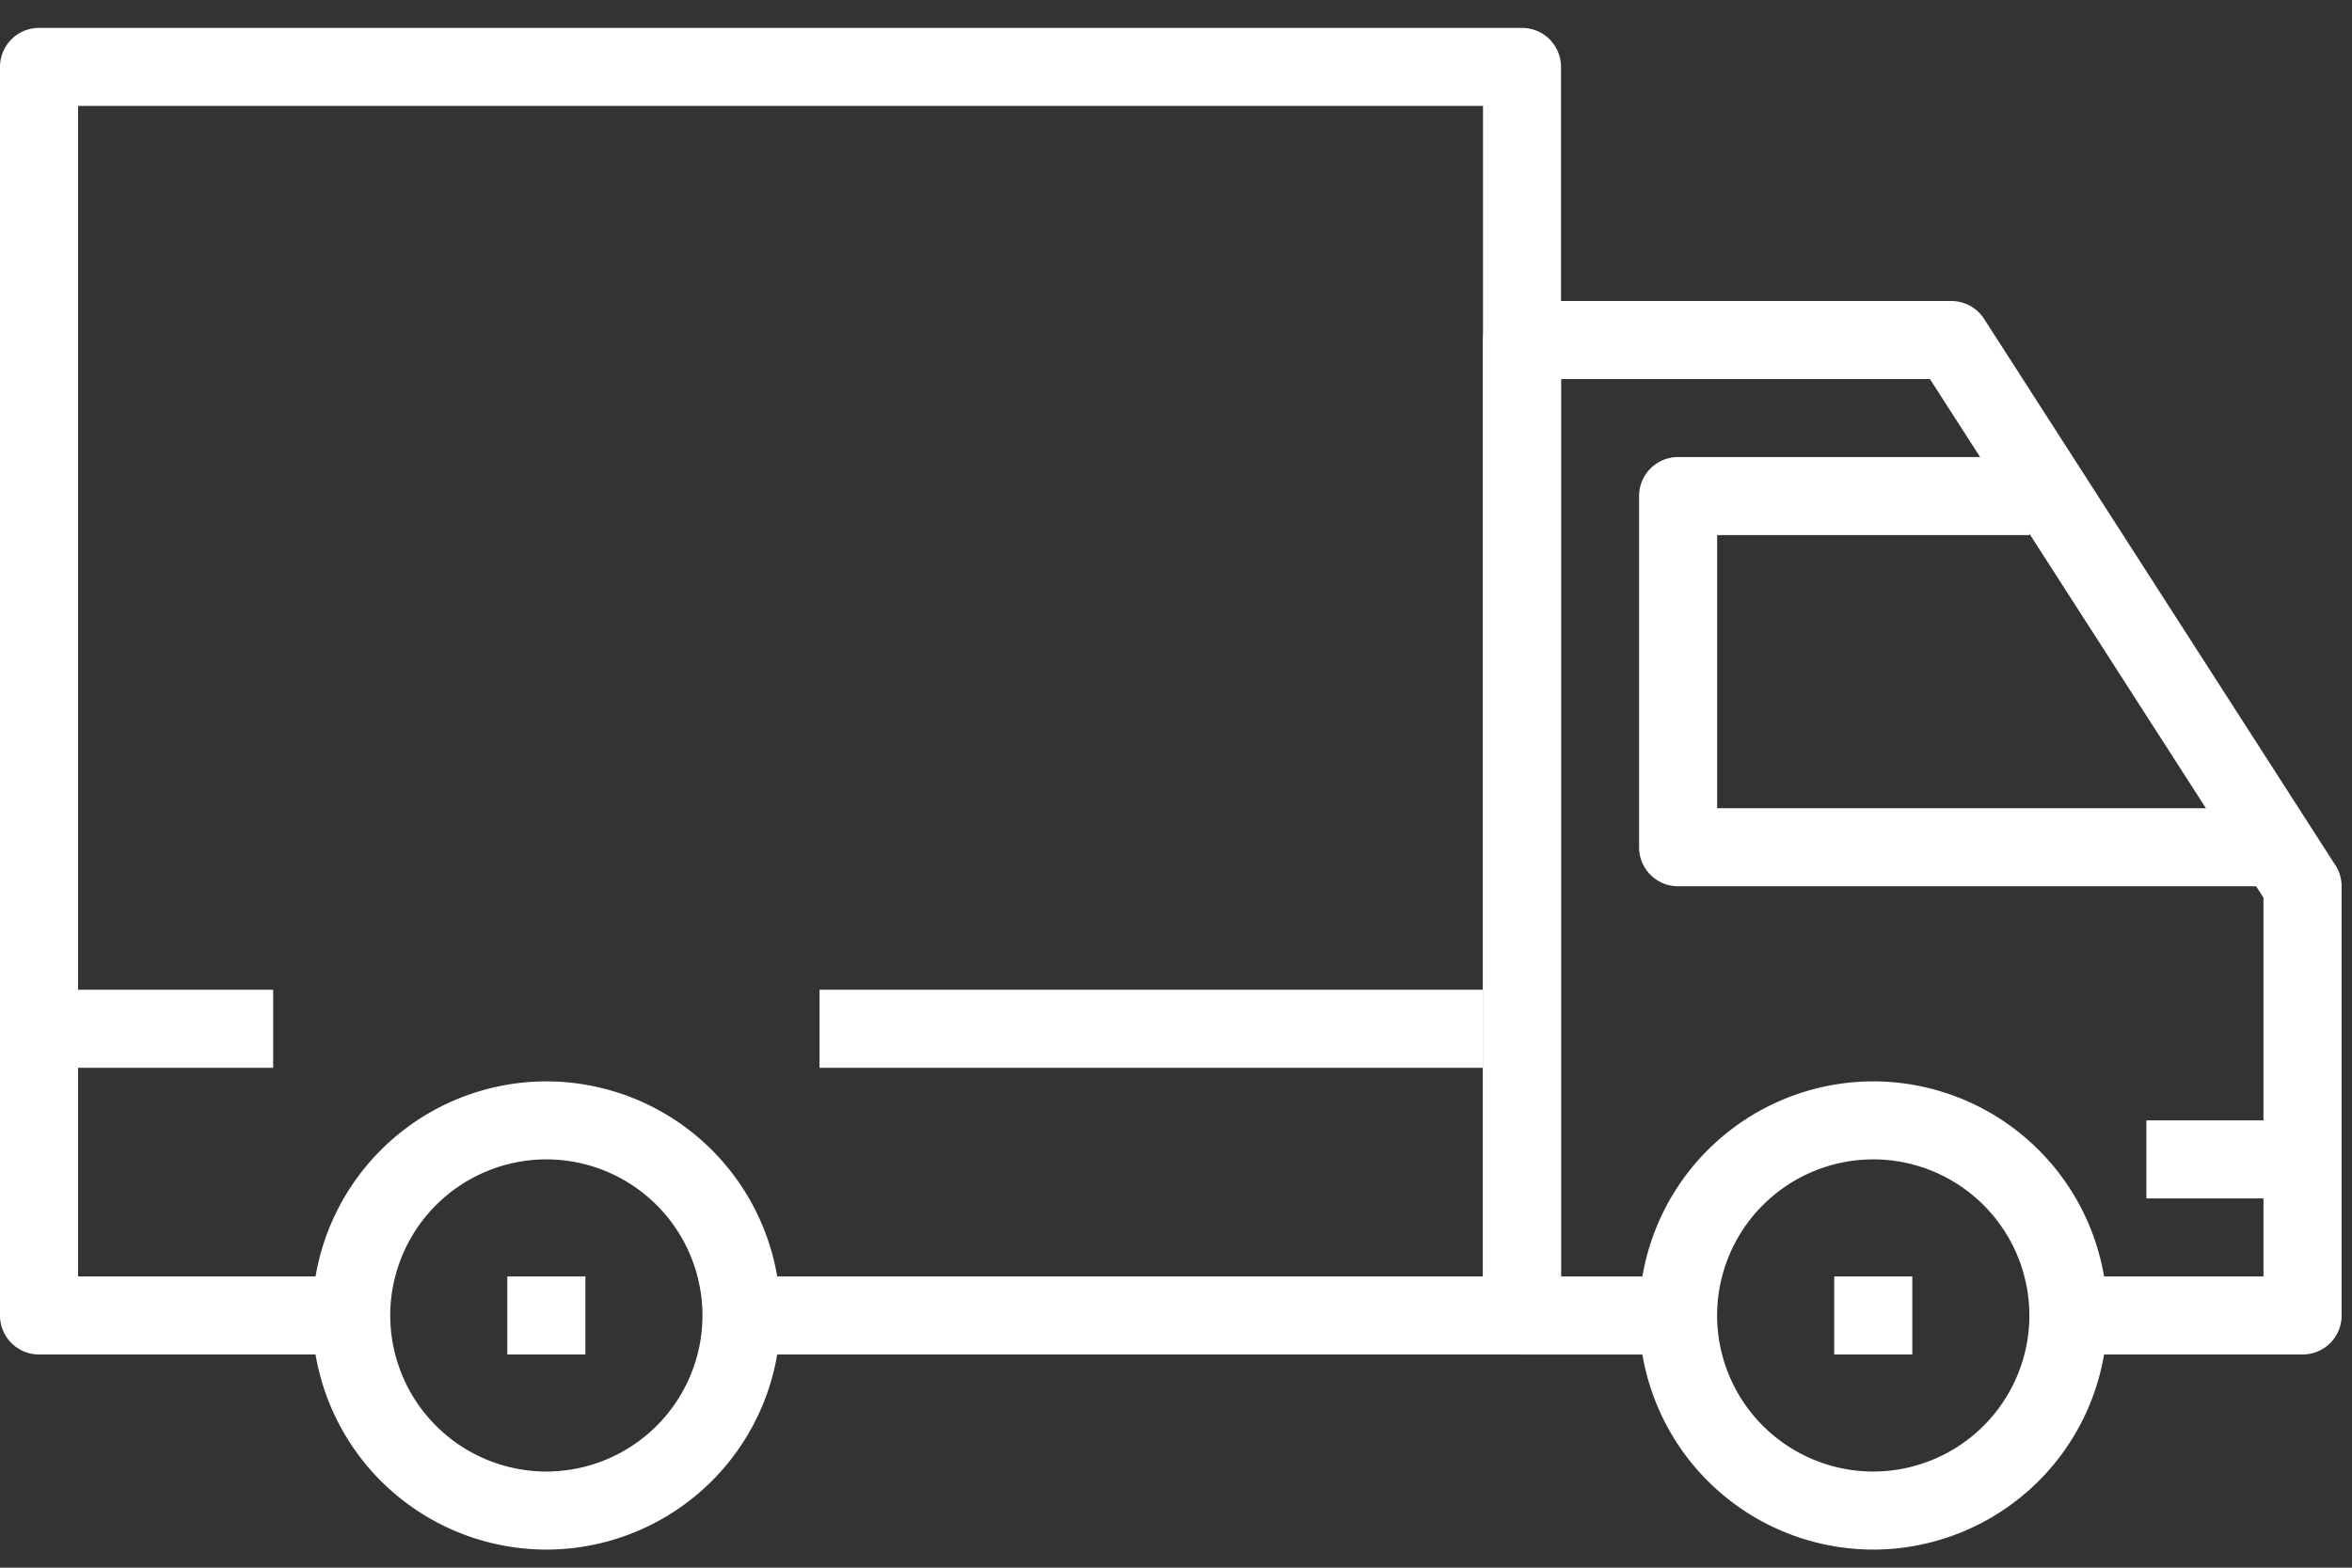 <svg xmlns="http://www.w3.org/2000/svg" width="36" height="24" viewBox="0 0 36 24">
    <rect x="0" y="0" width="36" height="24" fill="#333333" stroke="none"/>
    <g fill="#FFF" fill-rule="nonzero">
        <path d="M8.363 16.555a3.588 3.588 0 0 0-3.584 3.584 3.588 3.588 0 0 0 3.584 3.584 3.588 3.588 0 0 0 3.584-3.584 3.588 3.588 0 0 0-3.584-3.584zm0 5.973a2.392 2.392 0 0 1-2.39-2.39 2.392 2.392 0 0 1 2.39-2.389 2.392 2.392 0 0 1 2.389 2.39 2.392 2.392 0 0 1-2.39 2.389zM28.672 16.555a3.588 3.588 0 0 0-3.584 3.584 3.588 3.588 0 0 0 3.584 3.584 3.588 3.588 0 0 0 3.584-3.584 3.588 3.588 0 0 0-3.584-3.584zm0 5.973a2.392 2.392 0 0 1-2.39-2.39 2.392 2.392 0 0 1 2.39-2.389 2.392 2.392 0 0 1 2.39 2.39 2.392 2.392 0 0 1-2.39 2.389z"/>
        <path d="M35.745 13.245l-5.376-8.363a.597.597 0 0 0-.502-.274h-6.571a.597.597 0 0 0-.597.597V20.14c0 .33.267.597.597.597h2.39v-1.195h-1.793V5.803h5.647l5.105 7.94v5.798H31.66v1.195h3.584c.33 0 .597-.267.597-.597v-6.571a.596.596 0 0 0-.095-.323z"/>
        <path d="M26.283 12.373V8.192h4.778V6.997h-5.376a.597.597 0 0 0-.597.598v5.376c0 .33.267.597.597.597h8.96v-1.195h-8.362zM23.296.427H.597A.598.598 0 0 0 0 1.024v19.115c0 .33.268.597.597.597h4.779v-1.195H1.195V1.621h21.504v17.92h-11.35v1.195h11.947c.33 0 .597-.267.597-.597V1.024a.597.597 0 0 0-.597-.597z"/>
        <path d="M.597 15.152h3.584v1.195H.597zM12.544 15.152h10.155v1.195H12.544zM32.853 17.152h2.389v1.195h-2.389zM7.765 19.541H8.96v1.195H7.765zM28.075 19.541h1.195v1.195h-1.195z"/>
    </g>
</svg>
